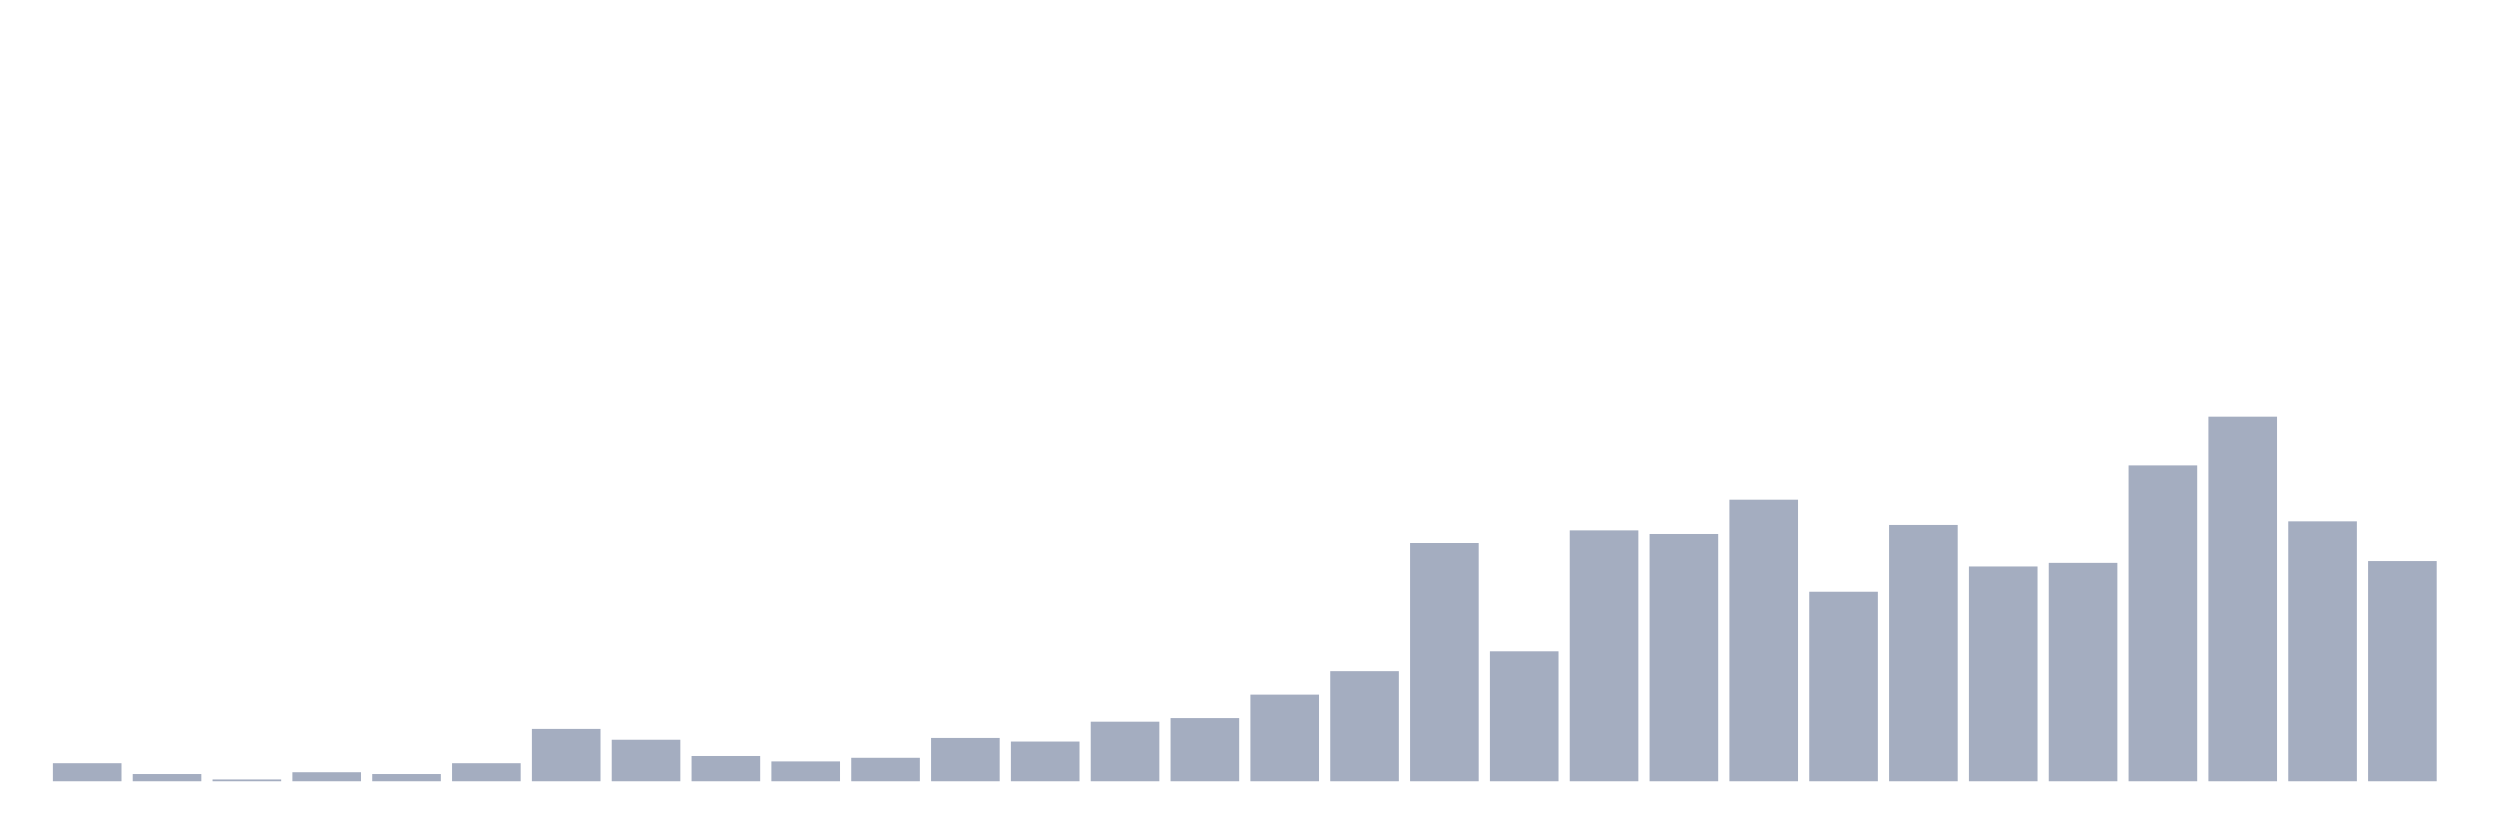 <svg xmlns="http://www.w3.org/2000/svg" viewBox="0 0 480 160"><g transform="translate(10,10)"><rect class="bar" x="0.153" width="13.175" y="136.535" height="3.465" fill="rgb(164,173,192)"></rect><rect class="bar" x="15.482" width="13.175" y="138.614" height="1.386" fill="rgb(164,173,192)"></rect><rect class="bar" x="30.81" width="13.175" y="139.653" height="0.347" fill="rgb(164,173,192)"></rect><rect class="bar" x="46.138" width="13.175" y="138.267" height="1.733" fill="rgb(164,173,192)"></rect><rect class="bar" x="61.466" width="13.175" y="138.614" height="1.386" fill="rgb(164,173,192)"></rect><rect class="bar" x="76.794" width="13.175" y="136.535" height="3.465" fill="rgb(164,173,192)"></rect><rect class="bar" x="92.123" width="13.175" y="129.95" height="10.05" fill="rgb(164,173,192)"></rect><rect class="bar" x="107.451" width="13.175" y="132.03" height="7.97" fill="rgb(164,173,192)"></rect><rect class="bar" x="122.779" width="13.175" y="135.149" height="4.851" fill="rgb(164,173,192)"></rect><rect class="bar" x="138.107" width="13.175" y="136.188" height="3.812" fill="rgb(164,173,192)"></rect><rect class="bar" x="153.436" width="13.175" y="135.495" height="4.505" fill="rgb(164,173,192)"></rect><rect class="bar" x="168.764" width="13.175" y="131.683" height="8.317" fill="rgb(164,173,192)"></rect><rect class="bar" x="184.092" width="13.175" y="132.376" height="7.624" fill="rgb(164,173,192)"></rect><rect class="bar" x="199.42" width="13.175" y="128.564" height="11.436" fill="rgb(164,173,192)"></rect><rect class="bar" x="214.748" width="13.175" y="127.871" height="12.129" fill="rgb(164,173,192)"></rect><rect class="bar" x="230.077" width="13.175" y="123.366" height="16.634" fill="rgb(164,173,192)"></rect><rect class="bar" x="245.405" width="13.175" y="118.861" height="21.139" fill="rgb(164,173,192)"></rect><rect class="bar" x="260.733" width="13.175" y="94.257" height="45.743" fill="rgb(164,173,192)"></rect><rect class="bar" x="276.061" width="13.175" y="115.05" height="24.95" fill="rgb(164,173,192)"></rect><rect class="bar" x="291.39" width="13.175" y="91.832" height="48.168" fill="rgb(164,173,192)"></rect><rect class="bar" x="306.718" width="13.175" y="92.525" height="47.475" fill="rgb(164,173,192)"></rect><rect class="bar" x="322.046" width="13.175" y="85.941" height="54.059" fill="rgb(164,173,192)"></rect><rect class="bar" x="337.374" width="13.175" y="103.614" height="36.386" fill="rgb(164,173,192)"></rect><rect class="bar" x="352.702" width="13.175" y="90.792" height="49.208" fill="rgb(164,173,192)"></rect><rect class="bar" x="368.031" width="13.175" y="98.762" height="41.238" fill="rgb(164,173,192)"></rect><rect class="bar" x="383.359" width="13.175" y="98.069" height="41.931" fill="rgb(164,173,192)"></rect><rect class="bar" x="398.687" width="13.175" y="79.356" height="60.644" fill="rgb(164,173,192)"></rect><rect class="bar" x="414.015" width="13.175" y="70" height="70" fill="rgb(164,173,192)"></rect><rect class="bar" x="429.344" width="13.175" y="90.099" height="49.901" fill="rgb(164,173,192)"></rect><rect class="bar" x="444.672" width="13.175" y="97.723" height="42.277" fill="rgb(164,173,192)"></rect></g></svg>